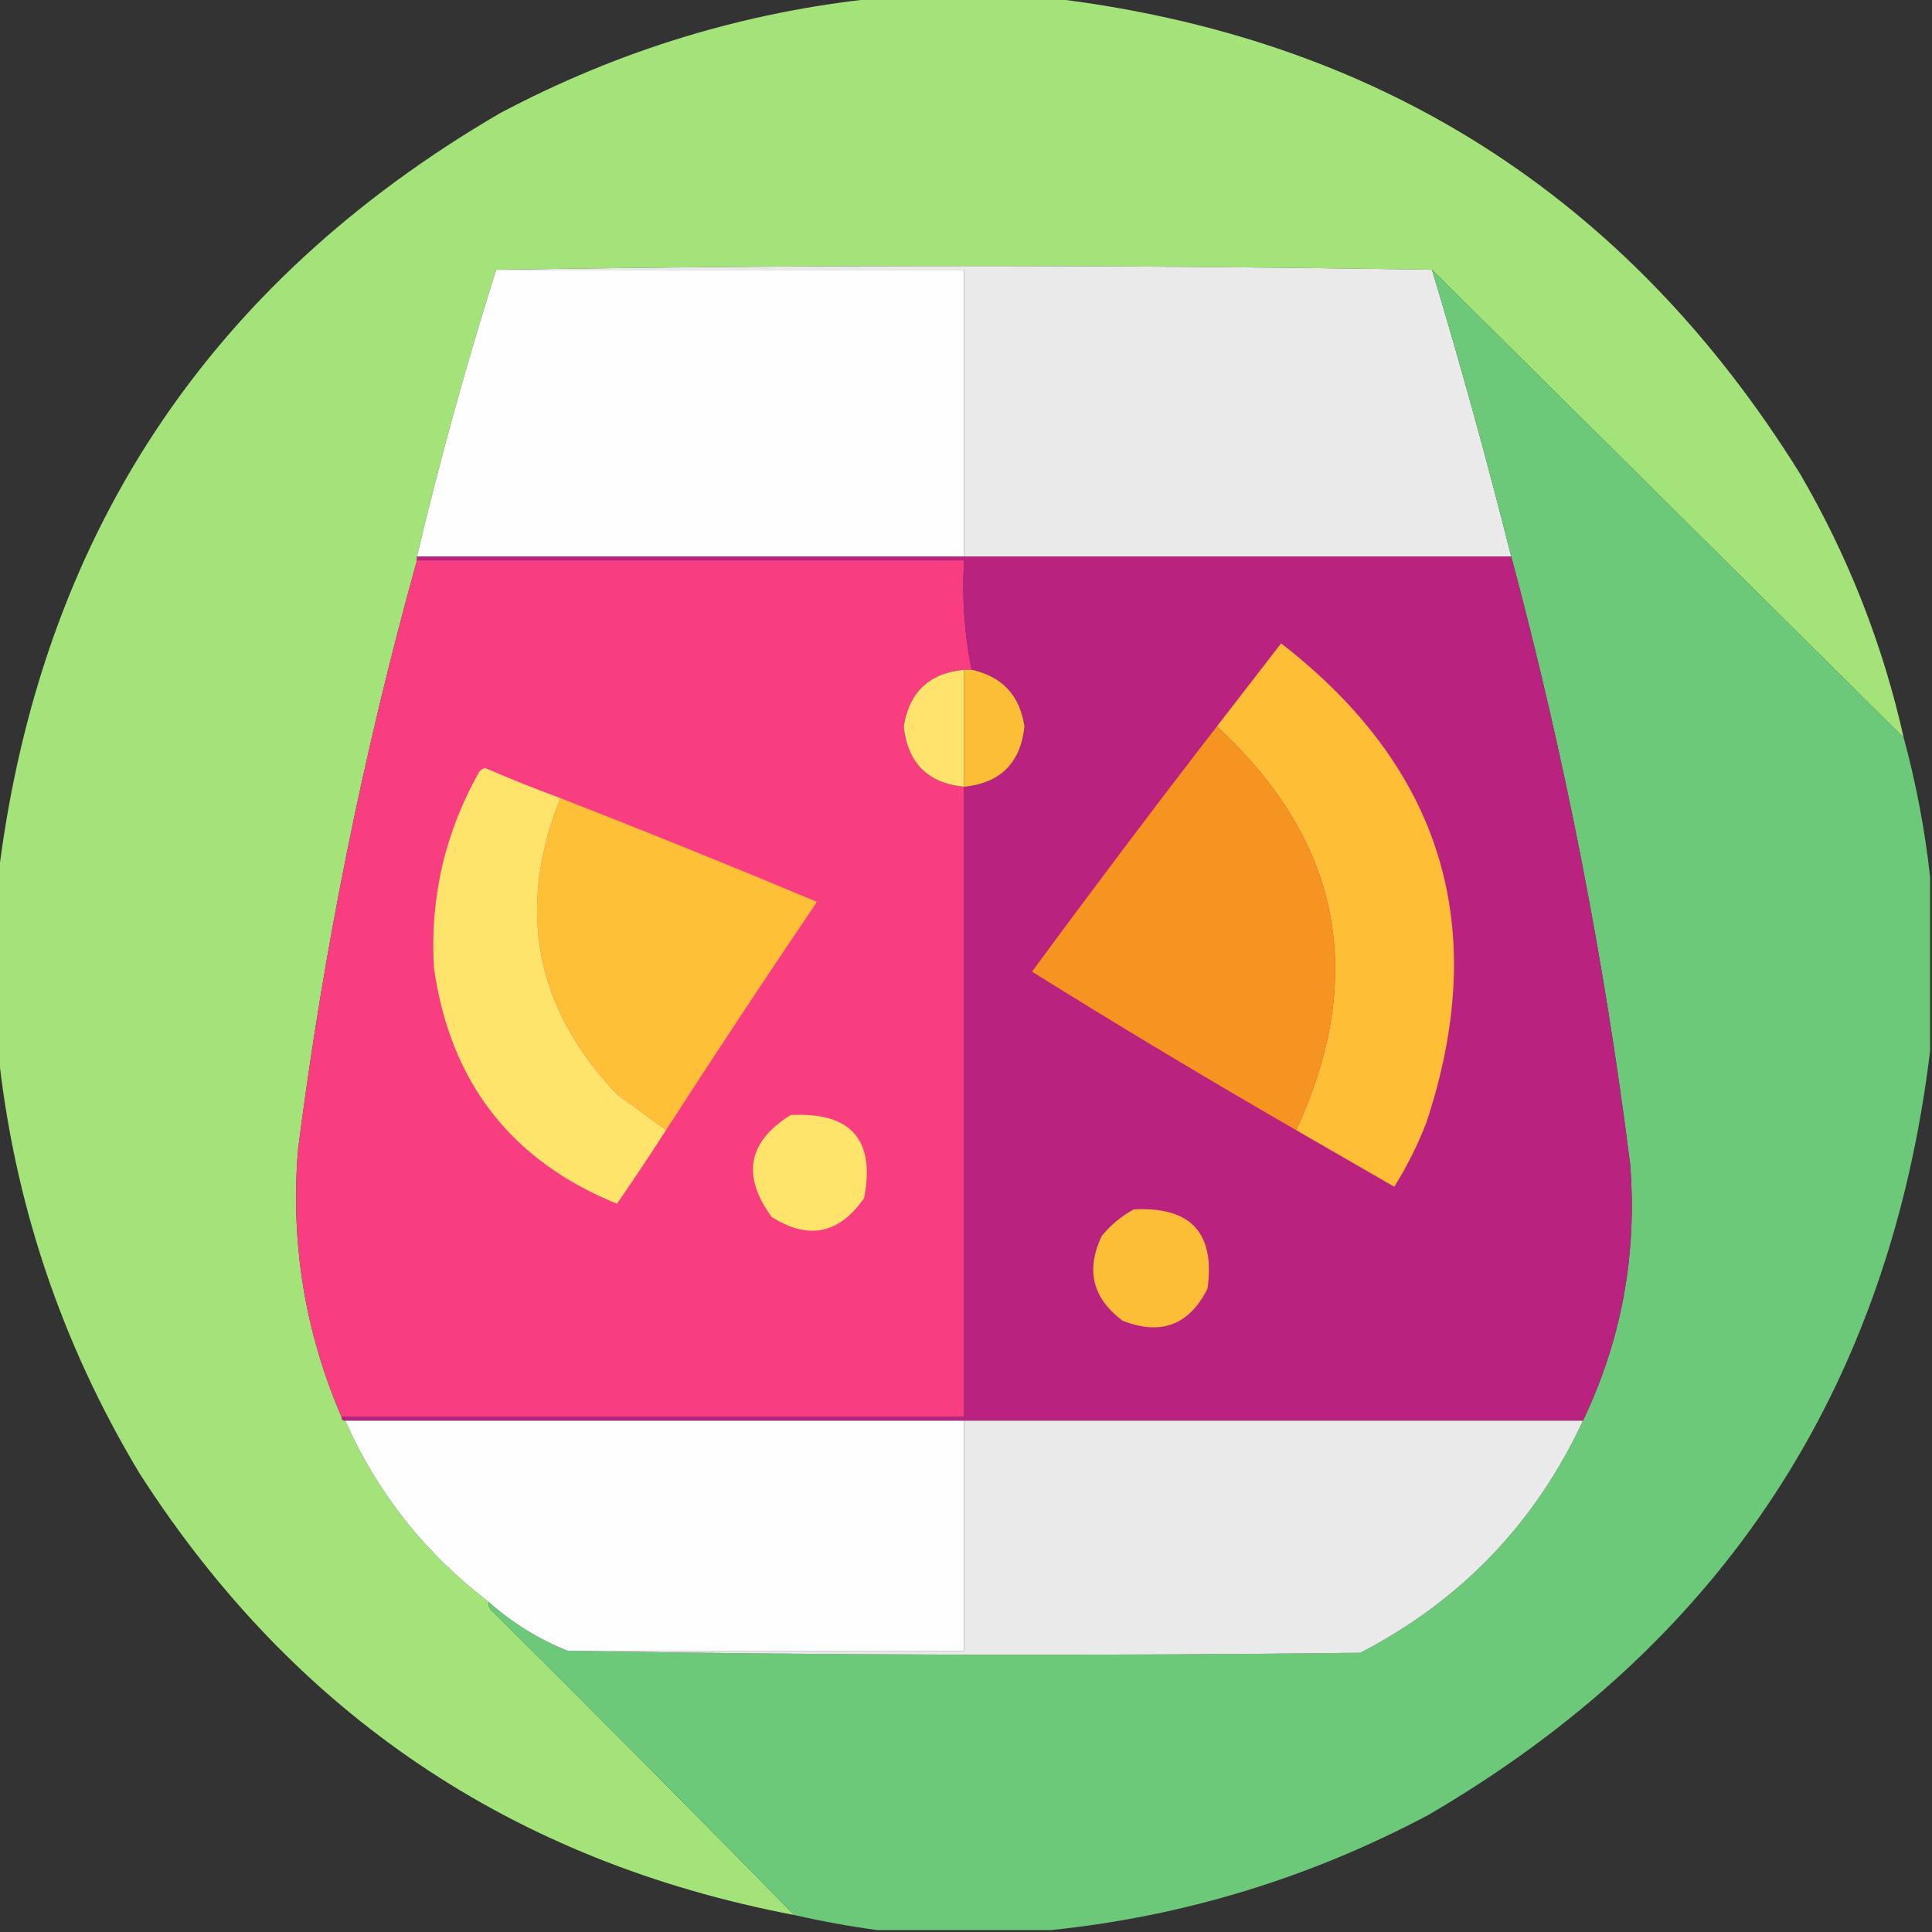 <?xml version="1.0" encoding="UTF-8"?>
<!DOCTYPE svg PUBLIC "-//W3C//DTD SVG 1.1//EN" "http://www.w3.org/Graphics/SVG/1.1/DTD/svg11.dtd">
<svg xmlns="http://www.w3.org/2000/svg" version="1.1" width="512px" height="512px" style="shape-rendering:geometricPrecision; text-rendering:geometricPrecision; image-rendering:optimizeQuality; fill-rule:evenodd; clip-rule:evenodd" xmlns:xlink="http://www.w3.org/1999/xlink">
<rect width="100%" height="100%" fill="#333333" stroke="none"/>
<g><path style="opacity:0.993" fill="#a4e47a" d="M 232.5,-0.5 C 247.833,-0.5 263.167,-0.5 278.5,-0.5C 364.976,9.805 431.142,51.805 477,125.5C 489.793,147.417 498.959,170.75 504.5,195.5C 462.833,154.167 421.167,112.833 379.5,71.5C 296.833,70.167 214.167,70.167 131.5,71.5C 123.566,96.569 116.566,121.902 110.5,147.5C 110.5,147.833 110.5,148.167 110.5,148.5C 96.261,199.621 85.761,251.621 79,304.5C 76.928,329.168 80.761,352.835 90.5,375.5C 90.5,376.167 90.833,376.5 91.5,376.5C 100.046,395.718 112.713,411.718 129.5,424.5C 129.369,425.239 129.536,425.906 130,426.5C 157.035,453.368 183.868,480.368 210.5,507.5C 135.808,493.277 77.975,454.277 37,390.5C 16.178,355.868 3.678,318.535 -0.5,278.5C -0.5,263.167 -0.5,247.833 -0.5,232.5C 10.387,142.857 54.721,75.357 132.5,30C 163.971,13.305 197.304,3.139 232.5,-0.5 Z"/></g>
<g><path style="opacity:1" fill="#fefefe" d="M 131.5,71.5 C 172.833,71.5 214.167,71.5 255.5,71.5C 255.5,96.833 255.5,122.167 255.5,147.5C 207.167,147.5 158.833,147.5 110.5,147.5C 116.566,121.902 123.566,96.569 131.5,71.5 Z"/></g>
<g><path style="opacity:1" fill="#e9eae9" d="M 131.5,71.5 C 214.167,70.167 296.833,70.167 379.5,71.5C 387.084,96.67 394.084,122.003 400.5,147.5C 352.167,147.5 303.833,147.5 255.5,147.5C 255.5,122.167 255.5,96.833 255.5,71.5C 214.167,71.5 172.833,71.5 131.5,71.5 Z"/></g>
<g><path style="opacity:1" fill="#6bc979" d="M 379.5,71.5 C 421.167,112.833 462.833,154.167 504.5,195.5C 507.804,207.661 510.138,219.995 511.5,232.5C 511.5,247.833 511.5,263.167 511.5,278.5C 500.612,368.144 456.279,435.644 378.5,481C 347.029,497.695 313.696,507.861 278.5,511.5C 263.167,511.5 247.833,511.5 232.5,511.5C 225.112,510.493 217.779,509.16 210.5,507.5C 183.868,480.368 157.035,453.368 130,426.5C 129.536,425.906 129.369,425.239 129.5,424.5C 135.722,430.049 142.722,434.382 150.5,437.5C 220.332,438.665 290.332,438.832 360.5,438C 387.182,424.153 406.849,403.653 419.5,376.5C 429.731,355.089 433.897,332.422 432,308.5C 425.151,254.088 414.651,200.422 400.5,147.5C 394.084,122.003 387.084,96.67 379.5,71.5 Z"/></g>
<g><path style="opacity:1" fill="#f83e81" d="M 110.5,148.5 C 158.833,148.5 207.167,148.5 255.5,148.5C 254.9,158.428 255.567,168.095 257.5,177.5C 256.833,177.5 256.167,177.5 255.5,177.5C 246.322,178.343 240.989,183.343 239.5,192.5C 240.553,202.22 245.887,207.553 255.5,208.5C 255.5,264.167 255.5,319.833 255.5,375.5C 200.5,375.5 145.5,375.5 90.5,375.5C 80.761,352.835 76.928,329.168 79,304.5C 85.761,251.621 96.261,199.621 110.5,148.5 Z"/></g>
<g><path style="opacity:1" fill="#ba227f" d="M 110.5,148.5 C 110.5,148.167 110.5,147.833 110.5,147.5C 158.833,147.5 207.167,147.5 255.5,147.5C 303.833,147.5 352.167,147.5 400.5,147.5C 414.651,200.422 425.151,254.088 432,308.5C 433.897,332.422 429.731,355.089 419.5,376.5C 364.833,376.5 310.167,376.5 255.5,376.5C 200.833,376.5 146.167,376.5 91.5,376.5C 90.833,376.5 90.5,376.167 90.5,375.5C 145.5,375.5 200.5,375.5 255.5,375.5C 255.5,319.833 255.5,264.167 255.5,208.5C 265.141,207.525 270.475,202.192 271.5,192.5C 270.264,184.265 265.598,179.265 257.5,177.5C 255.567,168.095 254.9,158.428 255.5,148.5C 207.167,148.5 158.833,148.5 110.5,148.5 Z"/></g>
<g><path style="opacity:1" fill="#febf36" d="M 343.5,299.5 C 362.403,258.561 355.403,222.894 322.5,192.5C 328.169,185.158 333.836,177.825 339.5,170.5C 382.254,203.606 395.088,245.94 378,297.5C 375.694,303.446 372.861,309.112 369.5,314.5C 360.816,309.472 352.15,304.472 343.5,299.5 Z"/></g>
<g><path style="opacity:1" fill="#ffe36c" d="M 255.5,177.5 C 255.5,187.833 255.5,198.167 255.5,208.5C 245.887,207.553 240.553,202.22 239.5,192.5C 240.989,183.343 246.322,178.343 255.5,177.5 Z"/></g>
<g><path style="opacity:1" fill="#fdbe37" d="M 255.5,177.5 C 256.167,177.5 256.833,177.5 257.5,177.5C 265.598,179.265 270.264,184.265 271.5,192.5C 270.475,202.192 265.141,207.525 255.5,208.5C 255.5,198.167 255.5,187.833 255.5,177.5 Z"/></g>
<g><path style="opacity:1" fill="#f69421" d="M 322.5,192.5 C 355.403,222.894 362.403,258.561 343.5,299.5C 319.9,285.89 296.566,271.89 273.5,257.5C 289.611,235.586 305.944,213.919 322.5,192.5 Z"/></g>
<g><path style="opacity:1" fill="#ffe46c" d="M 148.5,211.5 C 136.77,240.968 141.77,267.135 163.5,290C 167.901,293.188 172.234,296.355 176.5,299.5C 172.301,306.057 167.968,312.557 163.5,319C 135.47,307.608 119.303,286.775 115,256.5C 113.898,238.014 117.898,220.681 127,204.5C 127.414,204.043 127.914,203.709 128.5,203.5C 135.111,206.369 141.778,209.036 148.5,211.5 Z"/></g>
<g><path style="opacity:1" fill="#fec036" d="M 148.5,211.5 C 171.254,220.375 193.921,229.541 216.5,239C 202.911,259.072 189.578,279.238 176.5,299.5C 172.234,296.355 167.901,293.188 163.5,290C 141.77,267.135 136.77,240.968 148.5,211.5 Z"/></g>
<g><path style="opacity:1" fill="#ffe46c" d="M 209.5,295.5 C 225.49,294.648 231.99,301.981 229,317.5C 222.417,327.021 214.251,328.688 204.5,322.5C 196.522,311.574 198.189,302.574 209.5,295.5 Z"/></g>
<g><path style="opacity:1" fill="#fdbe37" d="M 300.5,320.5 C 315.563,319.725 322.063,326.725 320,341.5C 315.154,351.168 307.654,354.001 297.5,350C 289.512,344.032 287.679,336.532 292,327.5C 294.441,324.546 297.275,322.213 300.5,320.5 Z"/></g>
<g><path style="opacity:1" fill="#fefefe" d="M 91.5,376.5 C 146.167,376.5 200.833,376.5 255.5,376.5C 255.5,396.833 255.5,417.167 255.5,437.5C 220.5,437.5 185.5,437.5 150.5,437.5C 142.722,434.382 135.722,430.049 129.5,424.5C 112.713,411.718 100.046,395.718 91.5,376.5 Z"/></g>
<g><path style="opacity:1" fill="#e9eae9" d="M 255.5,376.5 C 310.167,376.5 364.833,376.5 419.5,376.5C 406.849,403.653 387.182,424.153 360.5,438C 290.332,438.832 220.332,438.665 150.5,437.5C 185.5,437.5 220.5,437.5 255.5,437.5C 255.5,417.167 255.5,396.833 255.5,376.5 Z"/></g>
</svg>

